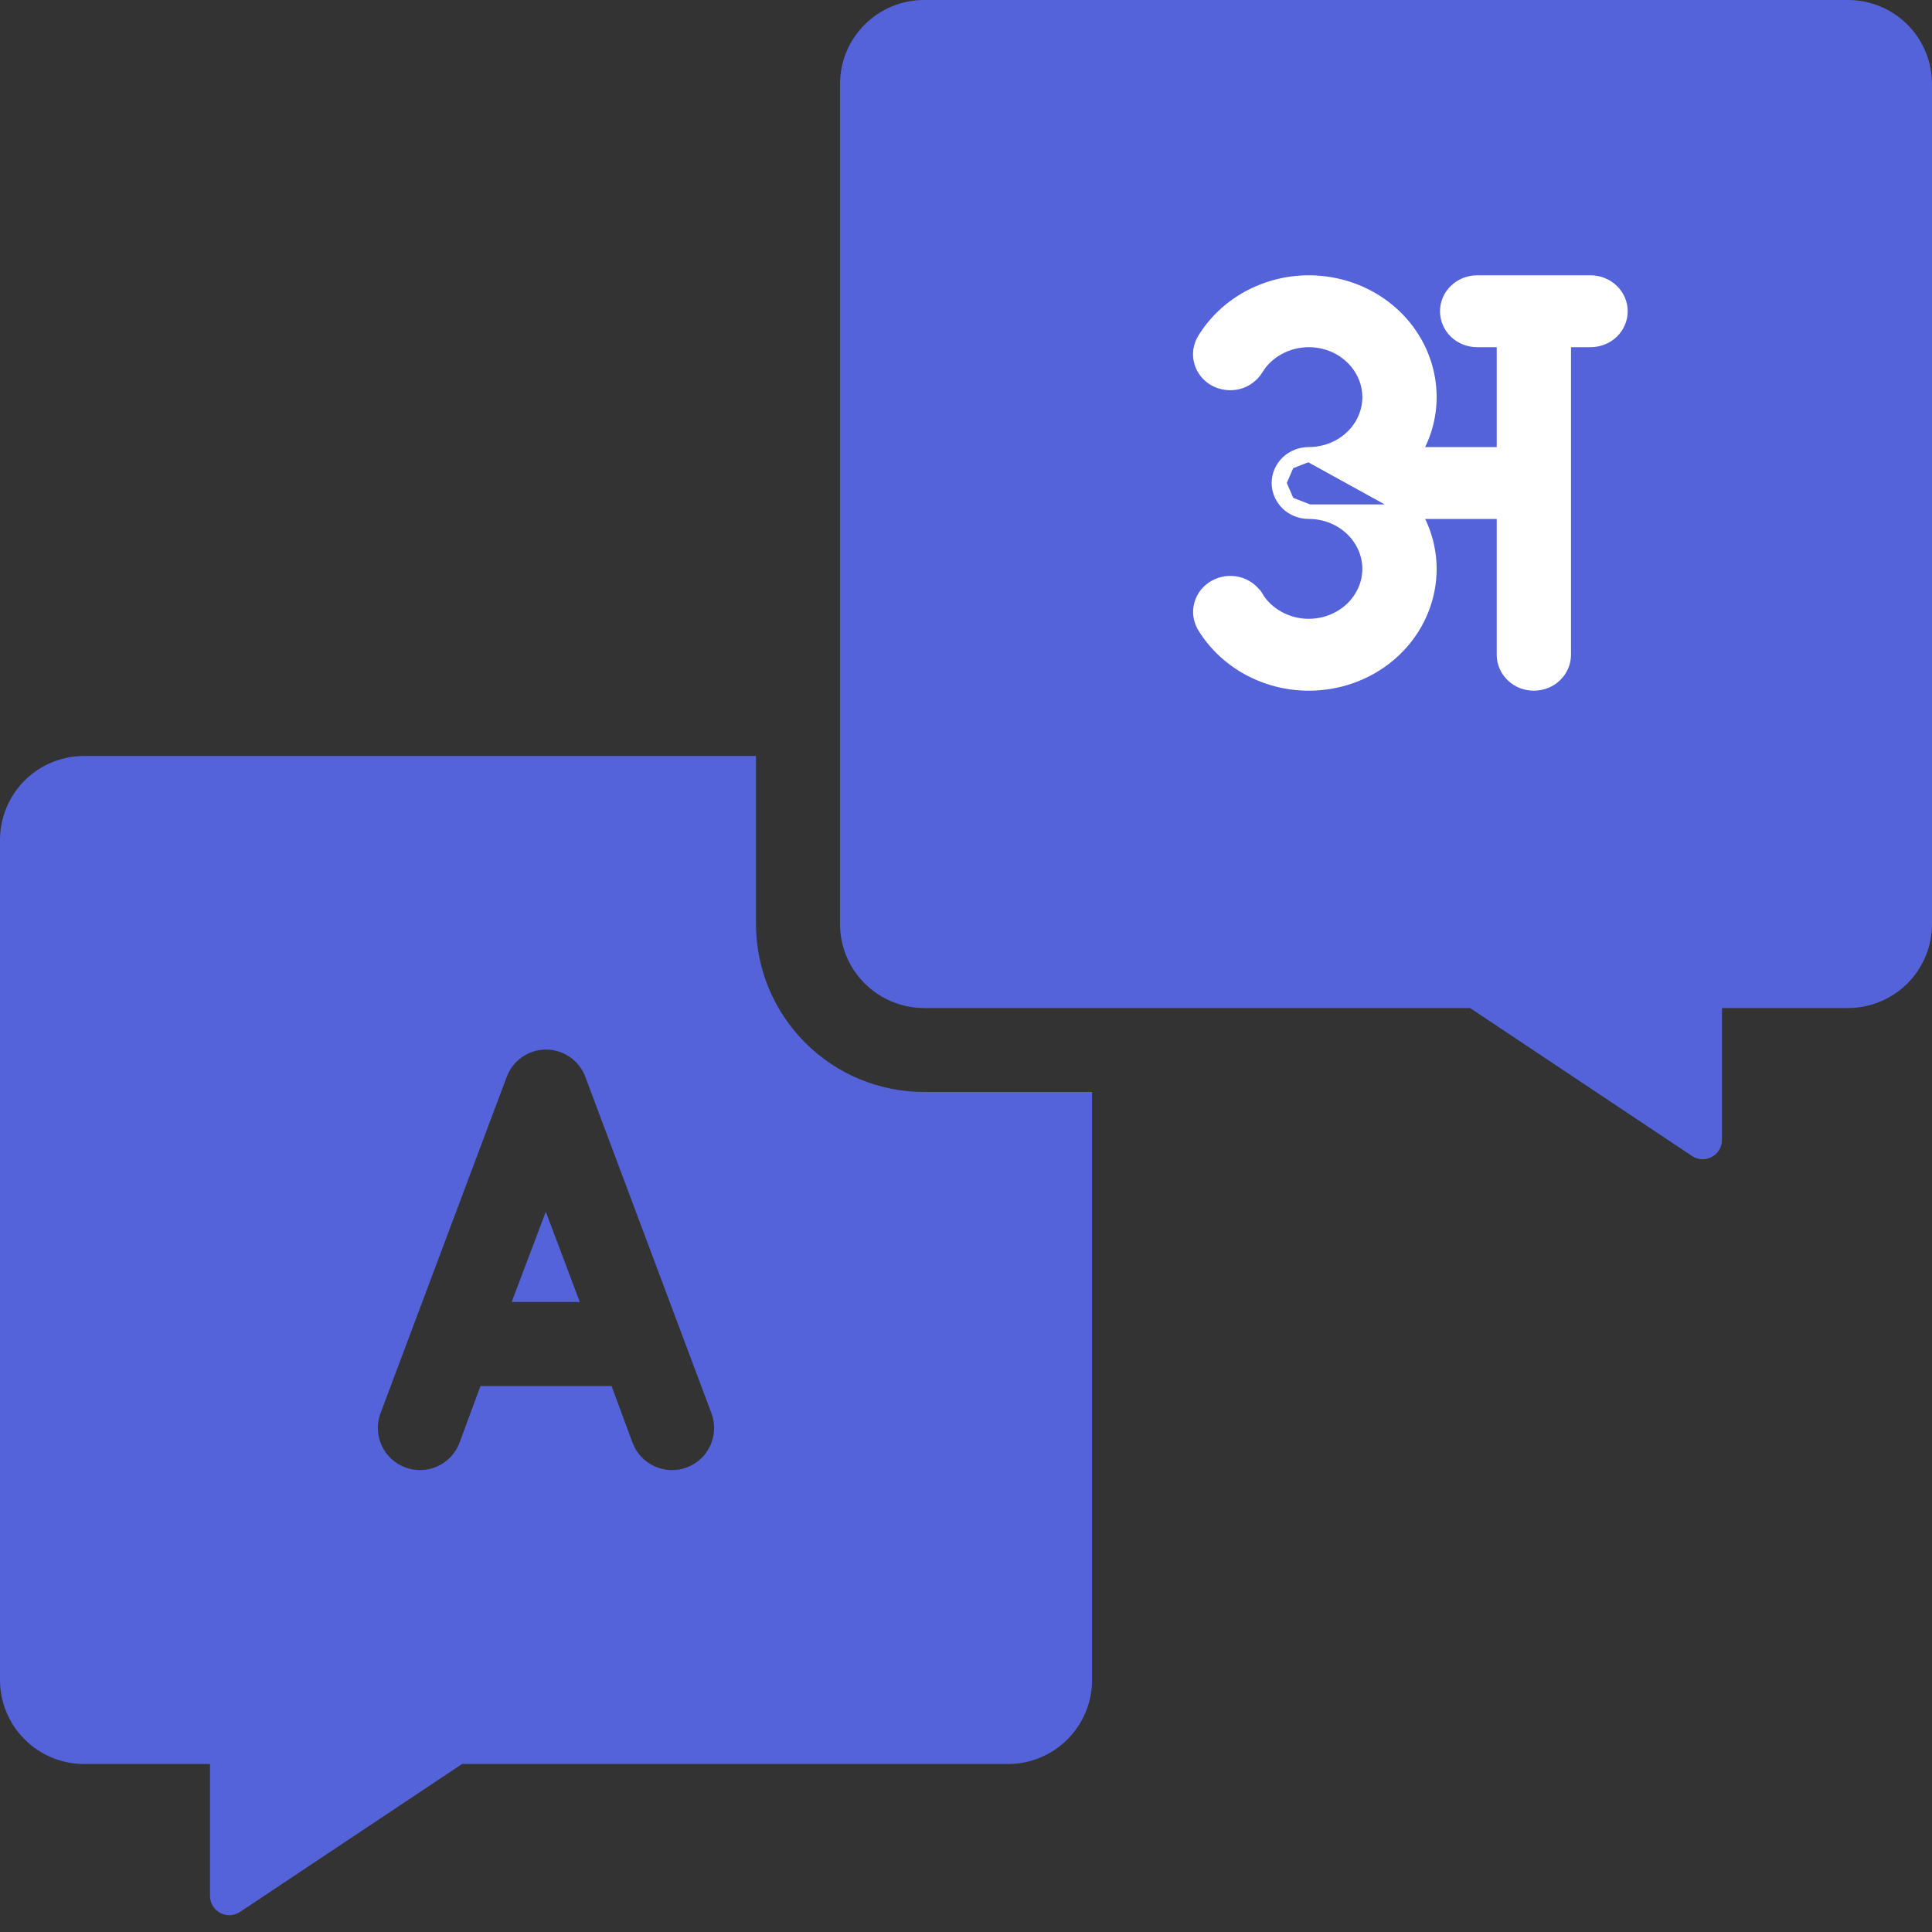 <svg width="20" height="20" viewBox="0 0 20 20" fill="none" xmlns="http://www.w3.org/2000/svg">
<rect x="0" y="0" width="20" height="20" fill="#333333" stroke="none"/>
<path d="M5.297 13.478H6.002L5.65 12.544L5.297 13.478Z" fill="#5563DA"/>
<path d="M7.826 9.565V7.826H0.87C0.639 7.826 0.418 7.917 0.255 8.08C0.092 8.243 0 8.465 0 8.695V17.391C0 17.622 0.092 17.843 0.255 18.006C0.418 18.169 0.639 18.261 0.87 18.261H2.174V19.626C2.174 19.786 2.352 19.881 2.485 19.792L4.783 18.261H10.435C10.666 18.261 10.887 18.169 11.05 18.006C11.213 17.843 11.305 17.622 11.305 17.391V11.304H9.565C9.104 11.304 8.662 11.121 8.336 10.795C8.009 10.468 7.826 10.026 7.826 9.565ZM6.548 14.935L6.331 14.348H4.974L4.757 14.935C4.673 15.16 4.422 15.275 4.196 15.191C3.97 15.107 3.855 14.856 3.939 14.63L5.244 11.152C5.306 10.98 5.469 10.865 5.652 10.865C5.835 10.865 5.999 10.98 6.061 11.152L7.365 14.63C7.449 14.856 7.335 15.107 7.109 15.191C6.883 15.275 6.632 15.16 6.548 14.935Z" fill="#5563DA"/>
<path d="M19.131 0H9.565C9.335 0 9.114 0.092 8.951 0.255C8.787 0.418 8.696 0.639 8.696 0.87V9.565C8.696 9.796 8.787 10.017 8.951 10.18C9.114 10.343 9.335 10.435 9.565 10.435H15.218L17.516 11.967C17.648 12.055 17.826 11.96 17.826 11.8V10.435H19.131C19.361 10.435 19.583 10.343 19.746 10.18C19.909 10.017 20 9.796 20 9.565V0.87C20 0.639 19.909 0.418 19.746 0.255C19.583 0.092 19.361 0 19.131 0Z" fill="#5563DA"/>
<path d="M14.627 5.297C14.737 5.476 14.797 5.679 14.797 5.889L14.797 5.889C14.797 6.151 14.706 6.405 14.538 6.613C14.37 6.82 14.136 6.968 13.871 7.035C13.606 7.102 13.325 7.085 13.072 6.985C12.819 6.886 12.606 6.71 12.468 6.484L12.468 6.483C12.426 6.415 12.415 6.333 12.437 6.256C12.459 6.179 12.512 6.114 12.582 6.076C12.653 6.037 12.736 6.027 12.814 6.046C12.893 6.066 12.96 6.115 13.002 6.183L13.003 6.183C13.057 6.273 13.136 6.348 13.232 6.4C13.328 6.453 13.437 6.481 13.548 6.481C13.66 6.481 13.769 6.453 13.865 6.4C13.96 6.348 14.04 6.273 14.094 6.183C14.149 6.093 14.178 5.992 14.178 5.889C14.178 5.786 14.149 5.684 14.094 5.595C14.04 5.505 13.96 5.43 13.865 5.377C13.769 5.325 13.66 5.297 13.549 5.297H14.627ZM14.627 5.297H15.569V6.778C15.569 6.858 15.602 6.934 15.661 6.989C15.719 7.045 15.797 7.075 15.878 7.075C15.959 7.075 16.038 7.045 16.096 6.989C16.154 6.934 16.188 6.858 16.188 6.778V3.519H16.465C16.546 3.519 16.624 3.489 16.683 3.434C16.741 3.378 16.775 3.302 16.775 3.222C16.775 3.142 16.741 3.066 16.683 3.011C16.624 2.955 16.546 2.925 16.465 2.925H15.291C15.211 2.925 15.132 2.955 15.074 3.011C15.015 3.066 14.982 3.142 14.982 3.222C14.982 3.302 15.015 3.378 15.074 3.434C15.132 3.489 15.211 3.519 15.291 3.519H15.569V4.703H14.627C14.737 4.524 14.797 4.321 14.797 4.111V4.111C14.797 3.849 14.706 3.595 14.538 3.387C14.37 3.18 14.136 3.032 13.871 2.965C13.606 2.898 13.325 2.915 13.072 3.015C12.819 3.114 12.606 3.29 12.468 3.516C12.447 3.55 12.434 3.588 12.428 3.627C12.422 3.666 12.425 3.706 12.436 3.745C12.446 3.783 12.465 3.819 12.49 3.85C12.515 3.881 12.546 3.907 12.581 3.926C12.617 3.945 12.655 3.957 12.695 3.962C12.735 3.967 12.776 3.965 12.815 3.955C12.854 3.945 12.89 3.928 12.922 3.904C12.955 3.88 12.982 3.851 13.003 3.817C13.057 3.727 13.136 3.652 13.232 3.6C13.328 3.547 13.437 3.519 13.549 3.519C13.66 3.519 13.769 3.547 13.865 3.599C13.96 3.652 14.04 3.727 14.094 3.817C14.149 3.906 14.178 4.008 14.178 4.111C14.178 4.214 14.149 4.316 14.095 4.405C14.04 4.495 13.961 4.57 13.865 4.623C13.769 4.675 13.66 4.703 13.549 4.703L14.627 5.297ZM13.331 4.788C13.389 4.733 13.468 4.703 13.549 4.703L13.331 4.788ZM13.331 4.788C13.273 4.844 13.239 4.92 13.239 5M13.331 4.788L13.239 5M13.239 5C13.239 5.08 13.273 5.156 13.331 5.212M13.239 5L13.331 5.212M13.331 5.212C13.389 5.267 13.468 5.297 13.549 5.297L13.331 5.212Z" fill="white" stroke="white" stroke-width="0.15"/>
</svg>
